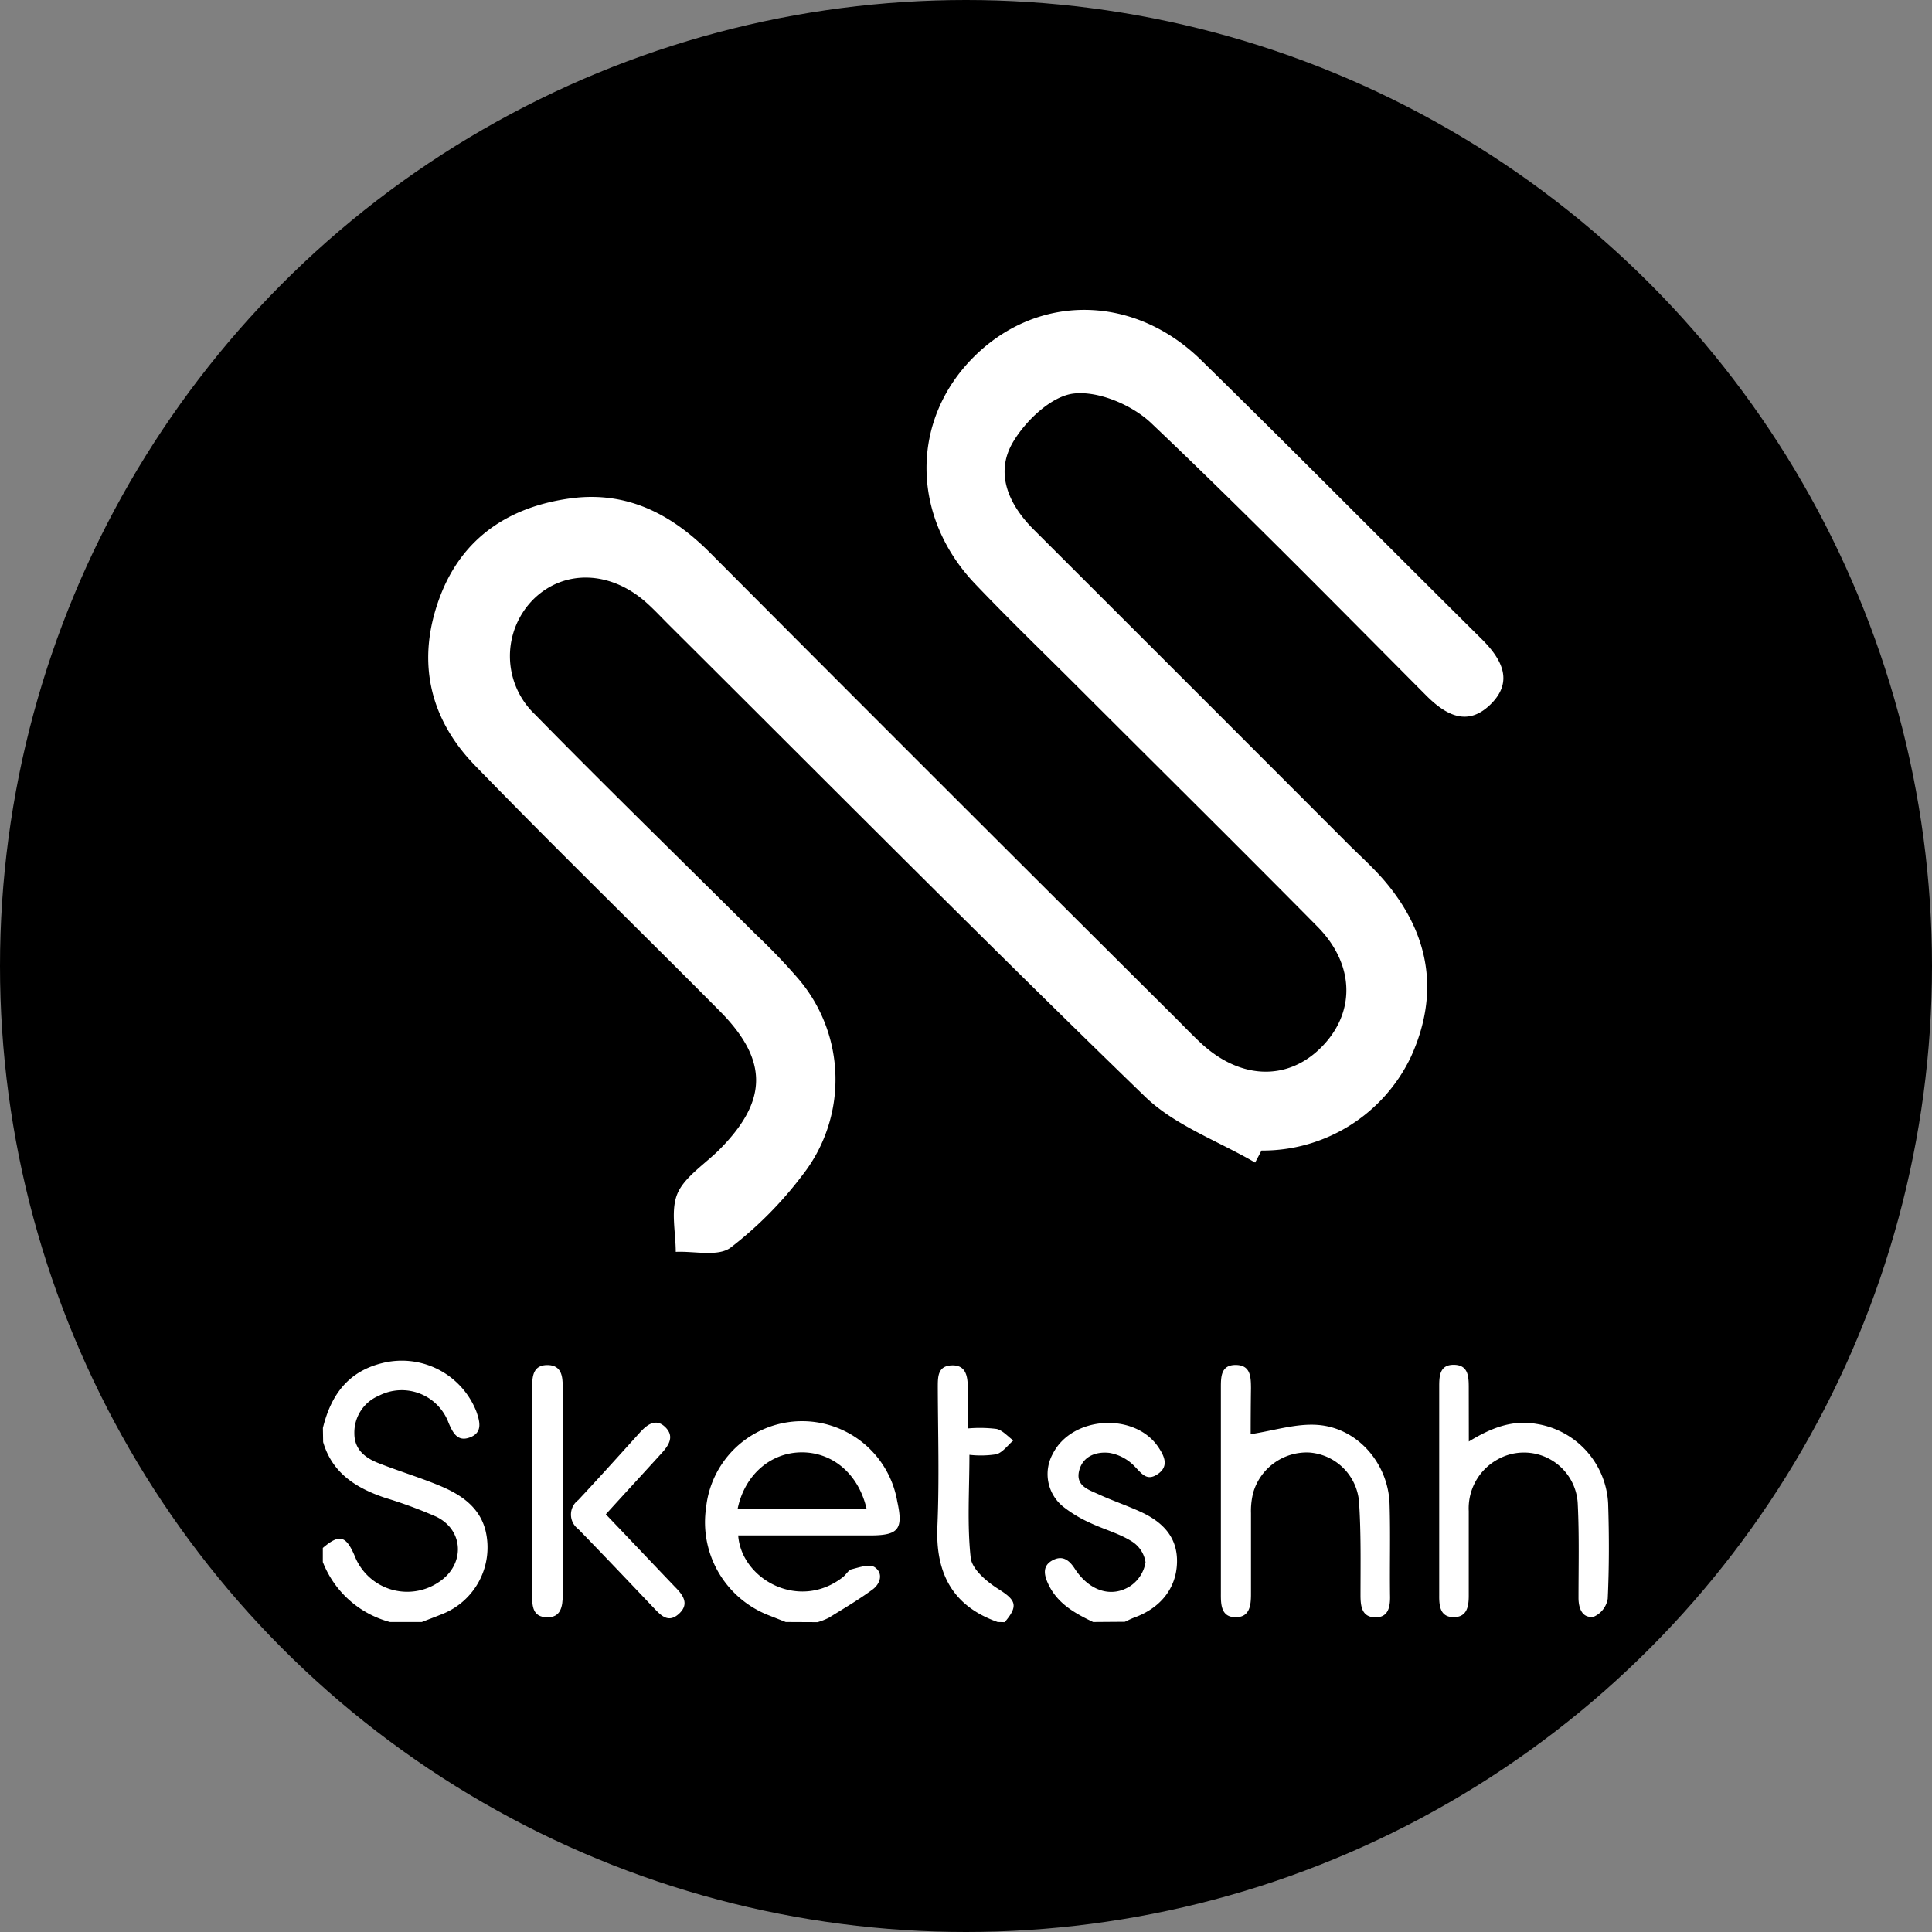 <svg id="Layer_1" data-name="Layer 1" xmlns="http://www.w3.org/2000/svg" viewBox="0 0 242.56 242.56"><rect x="0" y="0" width="242.56" height="242.56" fill="#808080" stroke="none"/><circle cx="121.28" cy="121.28" r="121.28"/><path d="M308.77,358.2c-4.65-2.72-10.07-4.65-13.83-8.29-20.17-19.53-39.93-39.48-59.84-59.29-.92-.92-1.8-1.87-2.78-2.74-4.49-4-10.26-4.16-14.08-.48a10.1,10.1,0,0,0,.1,14.52c9.11,9.3,18.44,18.37,27.67,27.56a77.56,77.56,0,0,1,5.4,5.63,19.46,19.46,0,0,1,.49,24.71,47.73,47.73,0,0,1-9,9.07c-1.57,1.15-4.53.41-6.87.52,0-2.49-.68-5.29.24-7.38s3.54-3.72,5.36-5.58c6-6.1,6-11.16-.1-17.3-10.22-10.3-20.63-20.41-30.73-30.83-5.81-6-7.33-13.28-4.38-21.14,2.83-7.53,8.81-11.38,16.53-12.39,7-.9,12.58,2,17.46,6.92q29.13,29.25,58.41,58.37c1.05,1.05,2.08,2.13,3.17,3.14,4.86,4.51,10.71,4.76,14.93.66,4.47-4.34,4.45-10.47-.32-15.3-9.93-10.05-20-20-30-30-4.34-4.34-8.76-8.6-13-13.05-8.1-8.52-8.09-20.59-.12-28.51s20-7.89,28.5.42c11.82,11.58,23.45,23.36,35.2,35,2.52,2.5,4.1,5.3,1.19,8.19s-5.64,1.43-8.18-1.13c-11.41-11.47-22.74-23-34.49-34.16-2.39-2.26-6.61-4.05-9.71-3.69-2.82.33-6.06,3.43-7.65,6.15-2.28,3.92-.47,7.87,2.71,11q19.74,19.71,39.46,39.46c1.58,1.57,3.26,3.07,4.68,4.77,5.53,6.61,6.72,14,3.16,21.85a20.62,20.62,0,0,1-18.78,11.81Z" transform="translate(-151.19 -212.24)" fill="#fff"/><path d="M249.84,415.88l-2.23-.88a12.53,12.53,0,0,1-7.77-13.49,12.12,12.12,0,0,1,24-.76c.77,3.49.17,4.25-3.38,4.26H243.87c.4,5.52,7.65,9.52,13.14,5.24.41-.32.7-.91,1.14-1,.93-.24,2.2-.67,2.84-.26,1.14.75.73,2.09-.25,2.81-1.75,1.29-3.64,2.4-5.5,3.55a8.25,8.25,0,0,1-1.41.55Zm-6.05-14.16H260c-1-4.42-4.26-7.15-8.16-7.14S244.65,397.42,243.79,401.72Z" transform="translate(-151.19 -212.24)" fill="#fff"/><path d="M191.73,391.52c1-4.09,3.12-7.07,7.43-8.14A10.06,10.06,0,0,1,211,389.46c.42,1.21.82,2.61-.77,3.23s-2.17-.54-2.72-1.81a6.27,6.27,0,0,0-8.77-3.4,5,5,0,0,0-3.06,4.73c0,2,1.34,3.06,3,3.71,2.53,1,5.16,1.79,7.67,2.83s5,2.56,5.79,5.62a9,9,0,0,1-5.55,10.56c-.81.33-1.63.63-2.44.95h-4a12.51,12.51,0,0,1-8.43-7.53v-1.77c2.08-1.77,2.91-1.56,4,1a7.08,7.08,0,0,0,10.65,3.23c3.23-2.19,3.06-6.49-.43-8.16a56.94,56.94,0,0,0-6.4-2.36c-3.63-1.22-6.63-3.09-7.78-7Z" transform="translate(-151.19 -212.24)" fill="#fff"/><path d="M288.43,415.88c-2.34-1.12-4.55-2.35-5.69-4.89-.52-1.16-.62-2.21.6-2.86s2.05-.06,2.75,1c1.81,2.83,4.63,3.8,7.06,2.2a4.47,4.47,0,0,0,1.86-2.95,3.75,3.75,0,0,0-1.77-2.65c-1.62-1-3.52-1.5-5.24-2.32a16.13,16.13,0,0,1-3.38-2.05,5.26,5.26,0,0,1-1.24-6.62c2.42-4.76,10.35-5.22,13.28-.75.73,1.1,1.29,2.34-.09,3.3s-2,0-2.93-.95a5.72,5.72,0,0,0-3.15-1.69c-1.64-.2-3.37.39-3.82,2.26s1.18,2.36,2.43,2.93c1.73.8,3.56,1.41,5.3,2.21,2.72,1.25,4.66,3.15,4.56,6.4s-2.12,5.69-5.36,6.87c-.41.15-.79.35-1.18.53Z" transform="translate(-151.19 -212.24)" fill="#fff"/><path d="M276.45,415.88c-5.68-2-7.82-6.14-7.57-12s.07-11.66.05-17.49c0-1.32,0-2.67,1.76-2.73s2,1.36,2,2.76v5.16a17.15,17.15,0,0,1,3.61.06c.77.17,1.41.94,2.11,1.45-.7.6-1.31,1.48-2.12,1.73a12.62,12.62,0,0,1-3.39.07c0,4.45-.3,8.73.16,12.92.16,1.44,2,3,3.46,3.92,2.23,1.4,2.56,2.1.81,4.17Z" transform="translate(-151.19 -212.24)" fill="#fff"/><path d="M308.21,392.3c2.94-.45,5.73-1.37,8.44-1.16,5,.38,8.83,4.84,9,9.91.12,3.9,0,7.82.06,11.72,0,1.32-.27,2.5-1.79,2.53-1.7,0-1.9-1.28-1.92-2.63,0-4,.08-8-.19-11.94a6.76,6.76,0,0,0-6.27-6.13,7,7,0,0,0-7,5,9.25,9.25,0,0,0-.29,2.62c0,3.4,0,6.79,0,10.18,0,1.42-.17,2.89-1.94,2.88s-1.85-1.51-1.84-2.91q0-12.94,0-25.89c0-1.39,0-2.88,1.87-2.87s1.9,1.51,1.91,2.89C308.22,388.62,308.21,390.73,308.21,392.3Z" transform="translate(-151.19 -212.24)" fill="#fff"/><path d="M335.6,393.22c2.86-1.75,5.47-2.73,8.49-2.21a10.66,10.66,0,0,1,9,10c.13,4,.13,8-.05,11.94a3,3,0,0,1-1.72,2.25c-1.45.28-1.94-1-1.95-2.31,0-3.91.1-7.83-.09-11.73a6.76,6.76,0,0,0-10.12-5.66,7,7,0,0,0-3.57,6.46c0,3.54,0,7.08,0,10.62,0,1.35-.22,2.69-1.89,2.69s-1.83-1.34-1.82-2.7q0-13.17,0-26.34c0-1.36.13-2.67,1.87-2.64s1.83,1.4,1.84,2.72Z" transform="translate(-151.19 -212.24)" fill="#fff"/><path d="M218,399.48c0-4.36,0-8.71,0-13.07,0-1.42.13-2.84,2-2.79,1.68.05,1.84,1.4,1.84,2.74q0,13.06,0,26.12c0,1.45-.23,2.86-2,2.81S218,413.9,218,412.54C218,408.18,218,403.83,218,399.48Z" transform="translate(-151.19 -212.24)" fill="#fff"/><path d="M227.25,402.36c3,3.13,5.82,6.12,8.67,9.1,1,1,1.87,2.14.52,3.38s-2.27.21-3.18-.74c-3.15-3.31-6.29-6.63-9.48-9.9a2.26,2.26,0,0,1,0-3.62c2.62-2.8,5.18-5.65,7.75-8.49.91-1,2-1.83,3.18-.68s.47,2.26-.44,3.26C232,397.17,229.68,399.68,227.25,402.36Z" transform="translate(-151.19 -212.24)" fill="#fff"/></svg>